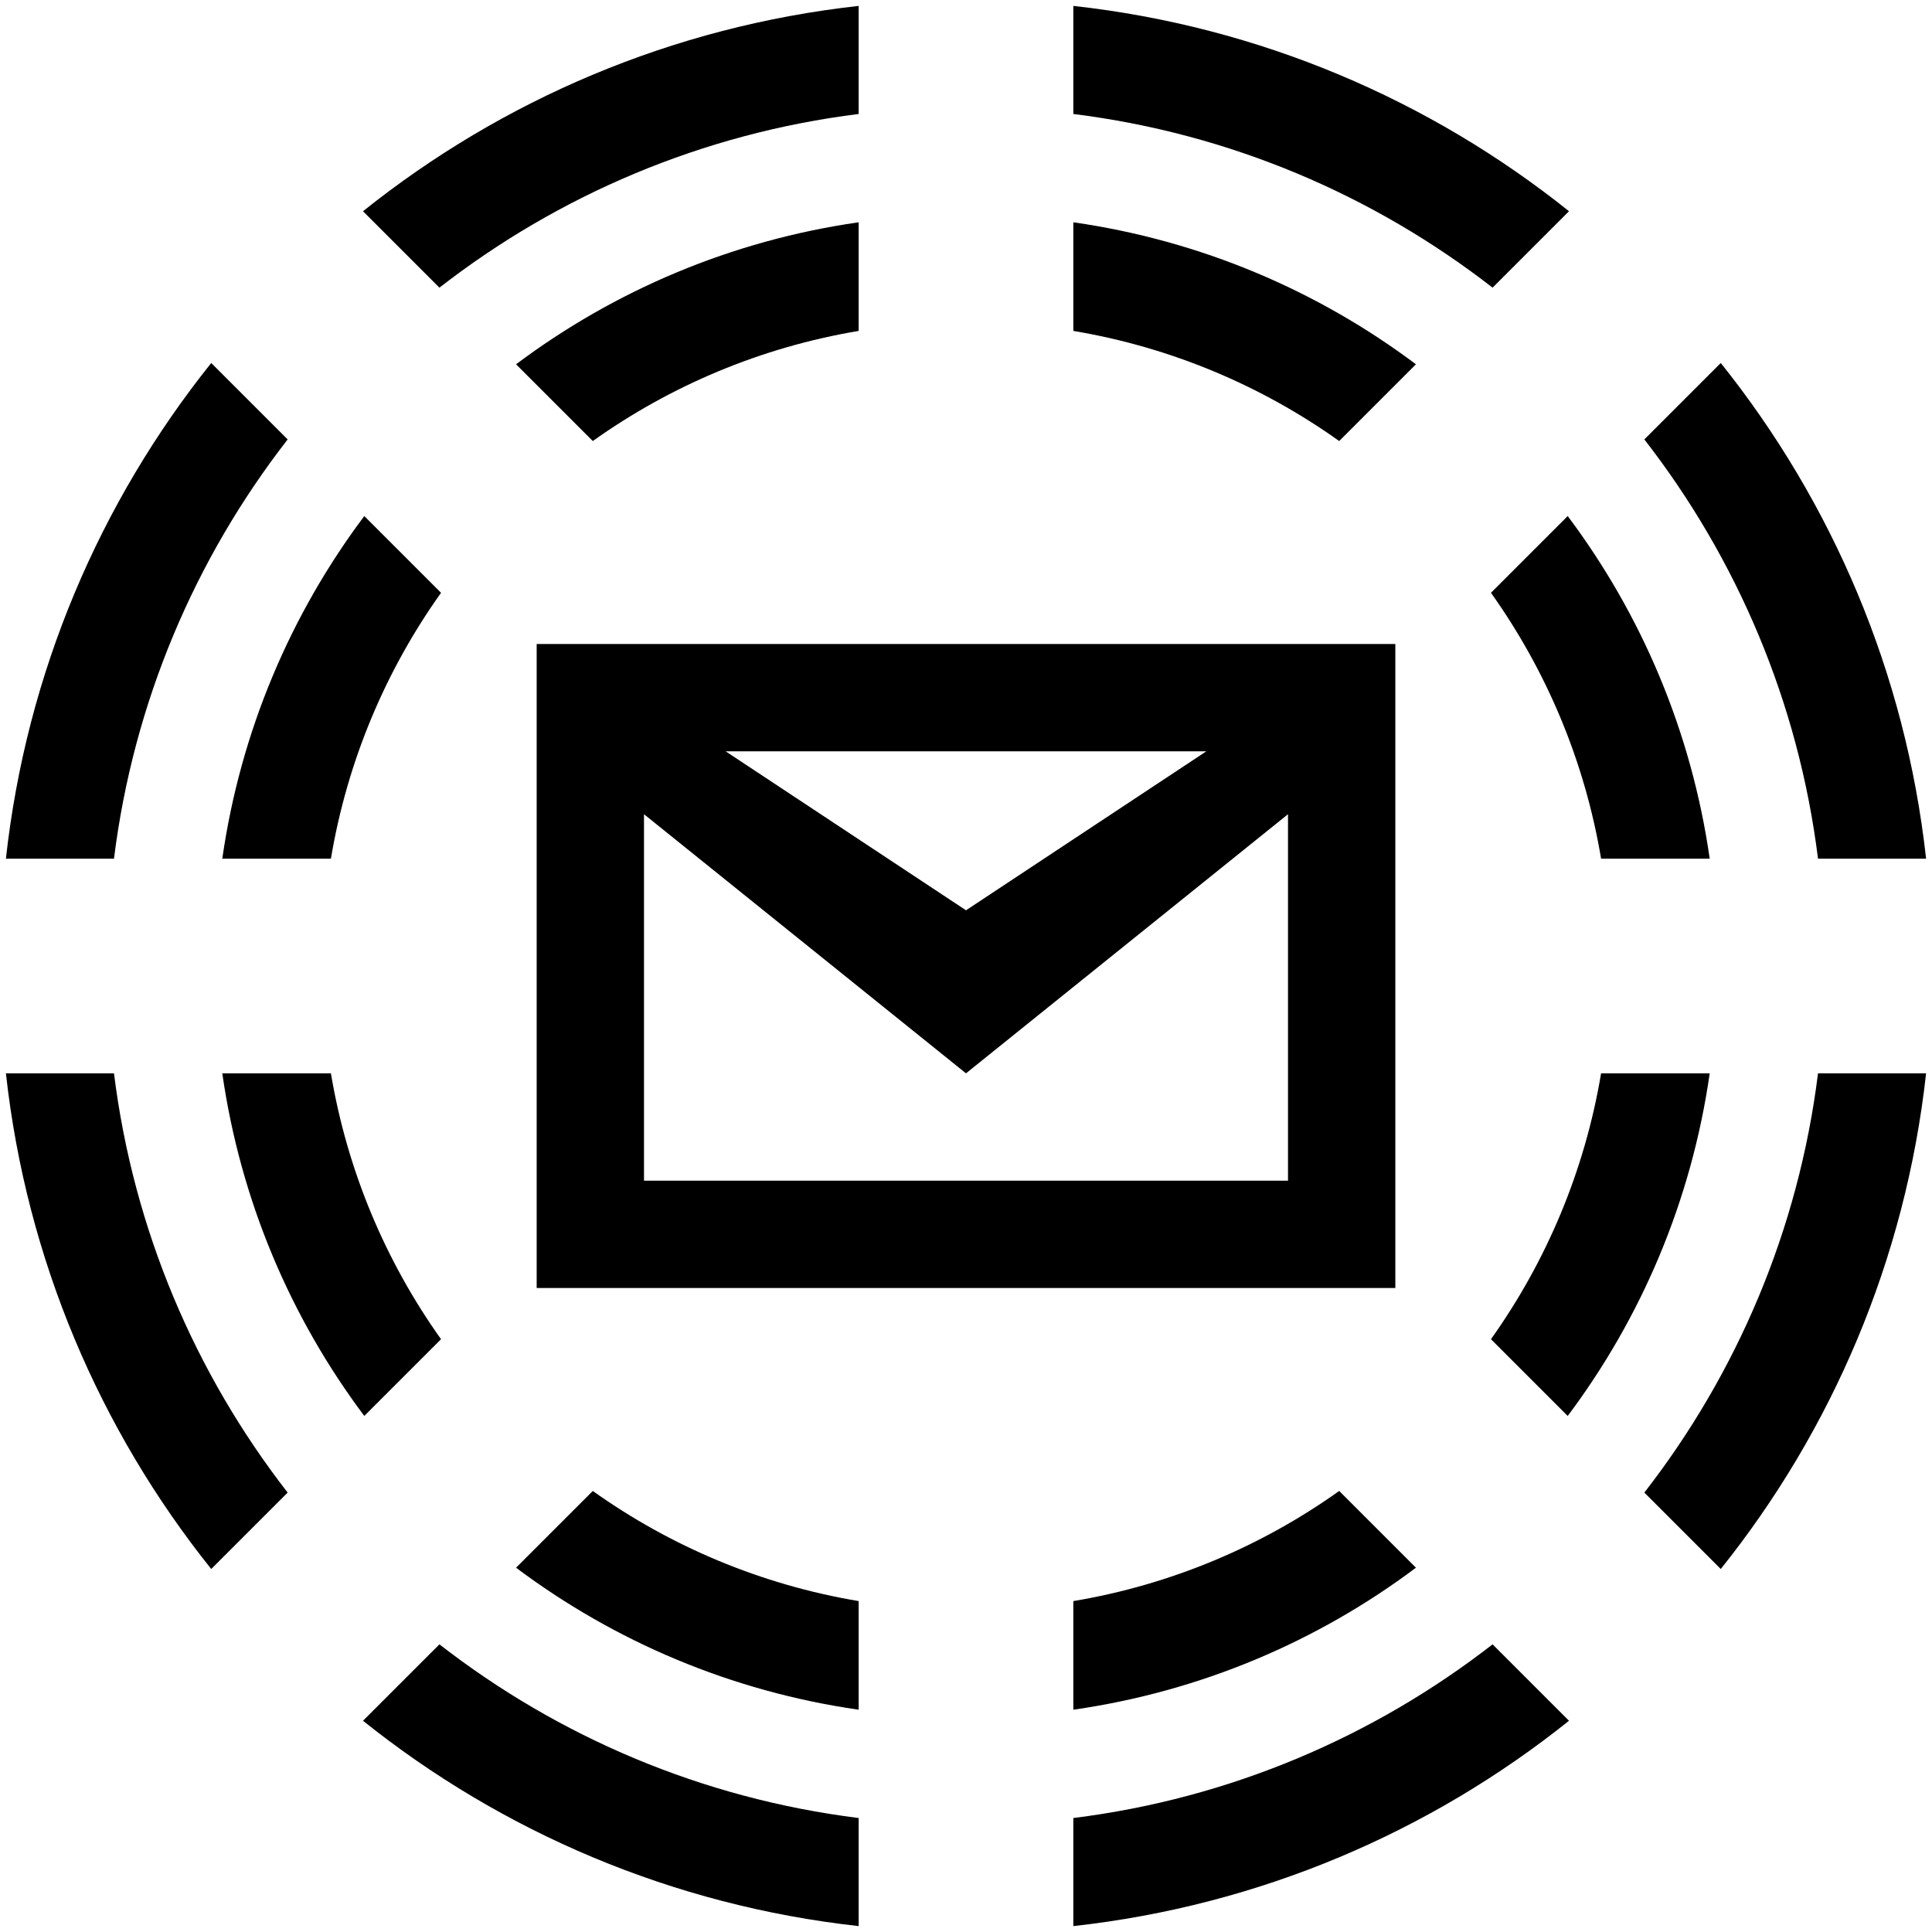 <svg xmlns="http://www.w3.org/2000/svg" width="18" height="18" viewBox="0 0 18 18">
  <path d="M12,21.945 C10.264,21.753 8.677,21.068 7.382,20.032 L8.094,19.32 C9.201,20.18 10.539,20.756 12,20.938 L12,21.945 L12,21.945 Z M5.968,18.618 C4.932,17.323 4.247,15.736 4.055,14 L5.062,14 C5.244,15.461 5.82,16.799 6.68,17.906 L5.968,18.618 L5.968,18.618 Z M4.055,12 C4.247,10.264 4.932,8.677 5.968,7.382 L6.68,8.094 C5.82,9.201 5.244,10.539 5.062,12 L4.055,12 L4.055,12 Z M7.382,5.968 C8.677,4.932 10.264,4.247 12,4.055 L12,5.062 C10.539,5.244 9.201,5.82 8.094,6.68 L7.382,5.968 L7.382,5.968 Z M14,4.055 C15.736,4.247 17.323,4.932 18.618,5.968 L17.906,6.68 C16.799,5.82 15.461,5.244 14,5.062 L14,4.055 L14,4.055 Z M20.032,7.382 C21.068,8.677 21.753,10.264 21.945,12 L20.938,12 C20.756,10.539 20.18,9.201 19.32,8.094 L20.032,7.382 L20.032,7.382 Z M21.945,14 C21.753,15.736 21.068,17.323 20.032,18.618 L19.32,17.906 C20.18,16.799 20.756,15.461 20.938,14 L21.945,14 L21.945,14 Z M18.618,20.032 C17.323,21.068 15.736,21.753 14,21.945 L14,20.938 C15.461,20.756 16.799,20.18 17.906,19.32 L18.618,20.032 L18.618,20.032 Z M18.917,12 C18.764,11.088 18.406,10.246 17.891,9.523 L18.606,8.808 C19.293,9.724 19.759,10.814 19.929,12 L18.917,12 Z M18.917,14 L19.929,14 C19.759,15.186 19.293,16.276 18.606,17.192 L17.891,16.477 C18.406,15.754 18.764,14.912 18.917,14 L18.917,14 Z M16.477,17.891 L17.192,18.606 C16.276,19.293 15.186,19.759 14,19.929 L14,18.917 C14.912,18.764 15.754,18.406 16.477,17.891 L16.477,17.891 Z M12,18.917 L12,19.929 C10.814,19.759 9.724,19.293 8.808,18.606 L9.523,17.891 C10.246,18.406 11.088,18.764 12,18.917 L12,18.917 Z M8.109,16.477 L7.394,17.192 C6.707,16.276 6.241,15.186 6.071,14 L7.083,14 C7.236,14.912 7.594,15.754 8.109,16.477 L8.109,16.477 Z M7.083,12 L6.071,12 C6.241,10.814 6.707,9.724 7.394,8.808 L8.109,9.523 C7.594,10.246 7.236,11.088 7.083,12 L7.083,12 Z M9.523,8.109 L8.808,7.394 C9.724,6.707 10.814,6.241 12,6.071 L12,7.083 C11.088,7.236 10.246,7.594 9.523,8.109 L9.523,8.109 Z M14,7.083 L14,6.071 C15.186,6.241 16.276,6.707 17.192,7.394 L16.477,8.109 C15.754,7.594 14.912,7.236 14,7.083 L14,7.083 Z M9,10 L17,10 L17,16 L9,16 L9,10 Z M10.761,11 L13,12.481 L15.239,11 L10.761,11 Z M16,11.586 L13,14 L10,11.586 L10,15 L16,15 L16,11.586 Z" transform="translate(-4 -4)"/>
</svg>

